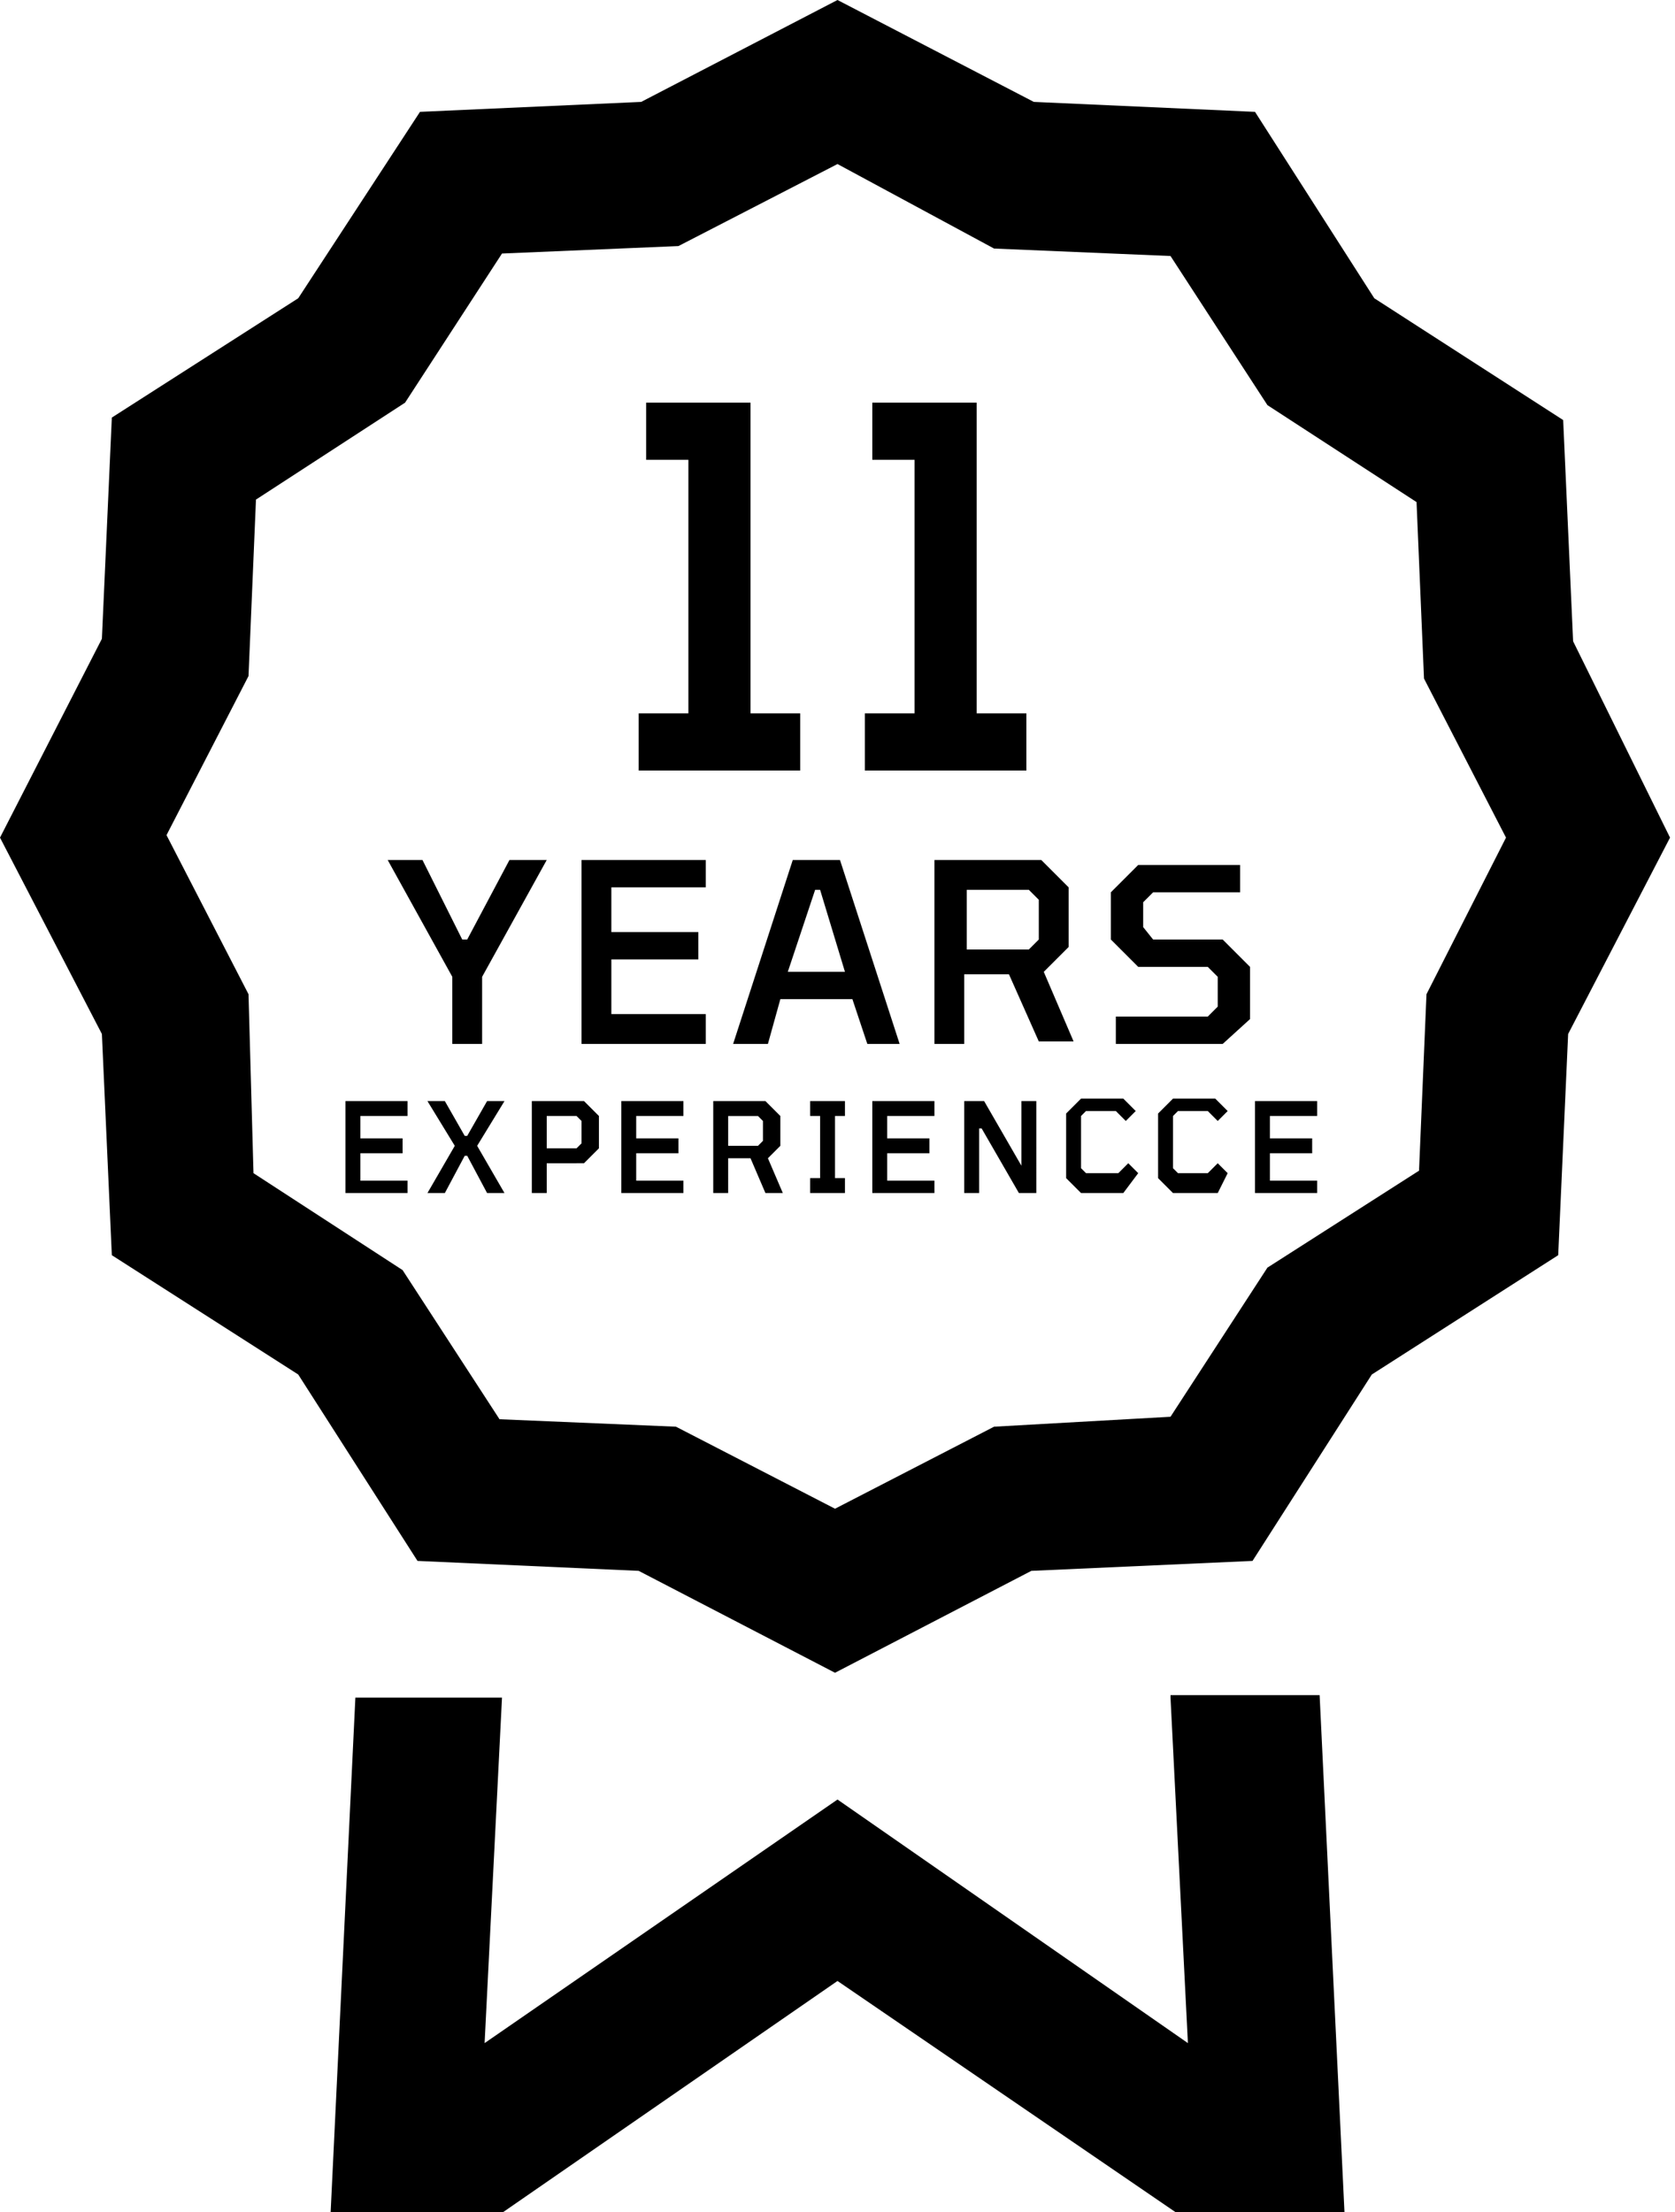 <?xml version="1.0" encoding="utf-8"?>
<!-- Generator: Adobe Illustrator 28.2.0, SVG Export Plug-In . SVG Version: 6.00 Build 0)  -->
<svg version="1.1" id="Layer_1" xmlns="http://www.w3.org/2000/svg" xmlns:xlink="http://www.w3.org/1999/xlink" x="0px" y="0px"
	 viewBox="0 0 67.4 89" style="enable-background:new 0 0 67.4 89;" xml:space="preserve">
<path d="M47.1,68.3l0.7,13.9l-14.1-9.8l-14.2,9.8l0.7-13.9h-5.9l-1,20.8h6.8l13.6-9.4L47.3,89h6.8l-1-20.8H47.1z M63.3,25.8
	l-0.4-8.9L55.3,12l-4.8-7.5l-8.9-0.4L33.7,0l-7.9,4.1l-8.9,0.4L12,12l-7.5,4.8l-0.4,8.9L0,33.7l4.1,7.9l0.4,8.9l7.5,4.8l4.8,7.5
	l8.9,0.4l7.9,4.1l7.9-4.1l8.9-0.4l4.8-7.5l7.5-4.8l0.4-8.9l4.1-7.9L63.3,25.8z M57.4,40l-0.3,7.1L51,51l-3.9,6L40,57.4l-6.4,3.3
	l-6.4-3.3l-7.1-0.3l-3.9-6l-6-3.9L10,40l-3.3-6.4l3.3-6.4l0.3-7.1l6-3.9l3.9-6l7.1-0.3l6.4-3.3L40,10l7.1,0.3l3.9,6l6,3.9l0.3,7.1
	l3.3,6.4L57.4,40z"/>
<path d="M25.7,31v-2.3h2V18.5H26v-2.3h4.2v12.5h2V31H25.7z M34.8,31v-2.3h2V18.5h-1.7v-2.3h4.2v12.5h2V31H34.8z"/>
<path d="M18.2,42v-2.7l-2.6-4.7H17l1.6,3.2h0.2l1.7-3.2H22l-2.6,4.7V42H18.2z M23.4,42v-7.4h5v1.1h-3.8v1.8h3.5v1.1h-3.5v2.2h3.8V42
	H23.4z M29.5,42l2.4-7.4h1.9l2.4,7.4h-1.3l-0.6-1.8h-2.9L30.9,42H29.5z M31.7,39.1H34l-1-3.3h-0.2L31.7,39.1z M37.6,42v-7.4h4.3
	l1.1,1.1v2.4l-1,1l1.2,2.8h-1.4l-1.2-2.7h-1.8V42H37.6z M38.9,38.2h2.5l0.4-0.4v-1.6l-0.4-0.4h-2.5V38.2z M44.9,42v-1.1l3.7,0
	l0.4-0.4l0-1.2l-0.4-0.4h-2.8l-1.1-1.1v-1.9l1.1-1.1h4.1v1.1l-3.5,0l-0.4,0.4l0,1l0.4,0.5l2.8,0l1.1,1.1v2.1L49.2,42H44.9z"/>
<path d="M13.9,48v-3.7h2.5v0.6h-1.9v0.9h1.7v0.6h-1.7v1.1h1.9V48H13.9z M17.2,48l1.1-1.9l-1.1-1.8h0.7l0.8,1.4h0.1l0.8-1.4h0.7
	l-1.1,1.8l1.1,1.9h-0.7l-0.8-1.5h-0.1L17.9,48H17.2z M21.4,48v-3.7h2.1l0.6,0.6v1.3l-0.6,0.6H22V48H21.4z M22,46.2h1.2l0.2-0.2
	l0-0.9l-0.2-0.2H22V46.2z M25,48v-3.7h2.5v0.6h-1.9v0.9h1.7v0.6h-1.7v1.1h1.9V48H25z M28.7,48v-3.7h2.1l0.6,0.6v1.2l-0.5,0.5
	l0.6,1.4h-0.7l-0.6-1.4h-0.9V48H28.7z M29.3,46.1h1.2l0.2-0.2v-0.8l-0.2-0.2h-1.2V46.1z M32.6,48v-0.6h0.4v-2.5h-0.4v-0.6h1.4v0.6
	h-0.4v2.5h0.4V48H32.6z M35.1,48v-3.7h2.5v0.6h-1.9v0.9h1.7v0.6h-1.7v1.1h1.9V48H35.1z M38.8,48v-3.7h0.8l1.5,2.6v-2.6h0.6V48H41
	l-1.5-2.6h-0.1V48H38.8z M43.5,48l-0.6-0.6v-2.6l0.6-0.6h1.7l0.5,0.5l-0.4,0.4l-0.4-0.4h-1.2l-0.2,0.2l0,2.1l0.2,0.2H45l0.4-0.4
	l0.4,0.4L45.2,48H43.5z M47.2,48l-0.6-0.6v-2.6l0.6-0.6h1.7l0.5,0.5l-0.4,0.4l-0.4-0.4h-1.2l-0.2,0.2l0,2.1l0.2,0.2h1.2l0.4-0.4
	l0.4,0.4L49,48H47.2z M50.5,48v-3.7H53v0.6h-1.9v0.9h1.7v0.6h-1.7v1.1H53V48H50.5z"/>
</svg>
